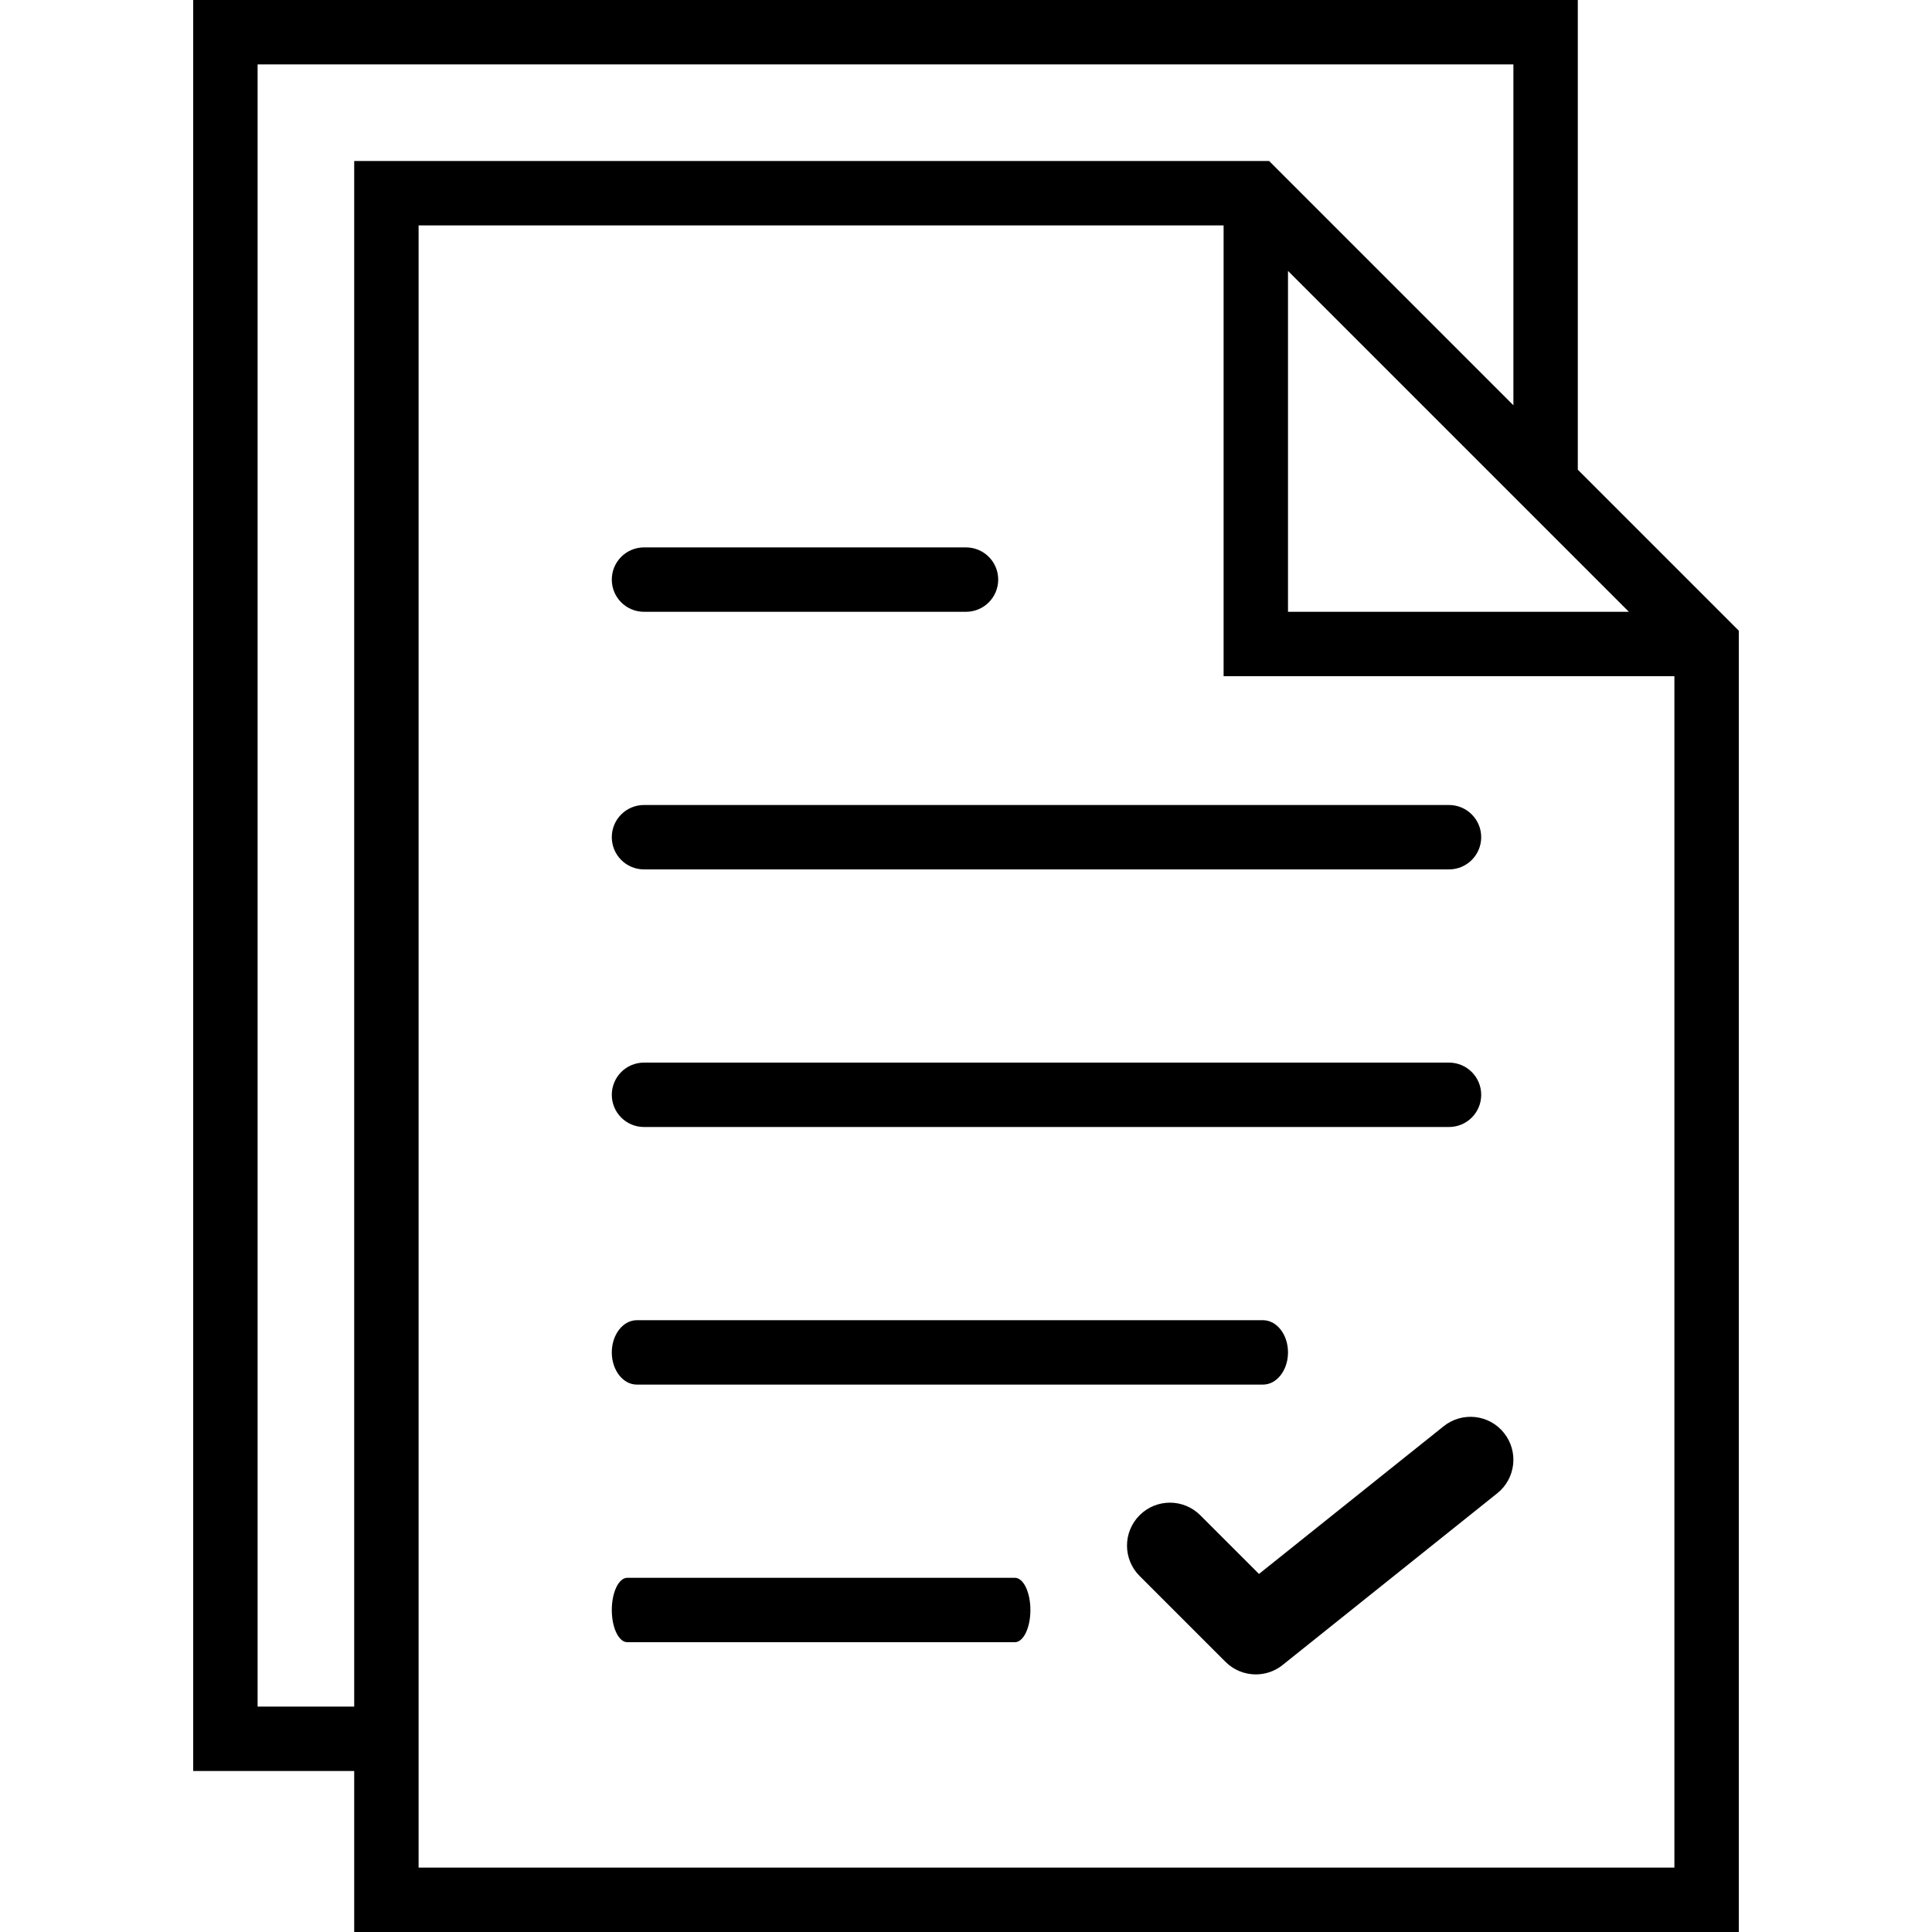 <svg width="60" height="60" viewBox="0 0 60 60" fill="none" xmlns="http://www.w3.org/2000/svg">
<path d="M45 25H20C19.448 25 19 25.447 19 26C19 26.553 19.448 27 20 27H45C45.552 27 46 26.553 46 26C46 25.447 45.552 25 45 25Z" fill="black"/>
<path d="M20 19H30C30.552 19 31 18.553 31 18C31 17.447 30.552 17 30 17H20C19.448 17 19 17.447 19 18C19 18.553 19.448 19 20 19Z" fill="black"/>
<path d="M45 33H20C19.448 33 19 33.447 19 34C19 34.553 19.448 35 20 35H45C45.552 35 46 34.553 46 34C46 33.447 45.552 33 45 33Z" fill="black"/>
<path d="M39.222 41H19.778C19.348 41 19 41.447 19 42C19 42.553 19.348 43 19.778 43H39.222C39.652 43 40 42.553 40 42C40 41.447 39.652 41 39.222 41Z" fill="black"/>
<path d="M31.518 49H19.482C19.216 49 19 49.447 19 50C19 50.553 19.216 51 19.482 51H31.518C31.784 51 32 50.553 32 50C32 49.447 31.784 49 31.518 49Z" fill="black"/>
<path d="M49 14.586V0H6V55H11V60H54V19.586L49 14.586ZM40 8.414L49 17.414L50.586 19H40V8.414ZM8 53V2H47V12.586L39.414 5H11V53H8ZM13 58V55V7H38V21H52V58H13Z" fill="black"/>
<path d="M44.834 44.293L39.099 48.88L37.276 47.058C36.755 46.536 35.912 46.536 35.391 47.058C34.87 47.579 34.87 48.422 35.391 48.943L38.058 51.609C38.316 51.868 38.658 52 39.001 52C39.294 52 39.589 51.904 39.833 51.708L46.499 46.375C47.075 45.914 47.167 45.075 46.707 44.501C46.249 43.925 45.409 43.833 44.834 44.293Z" fill="black"/>
</svg>

